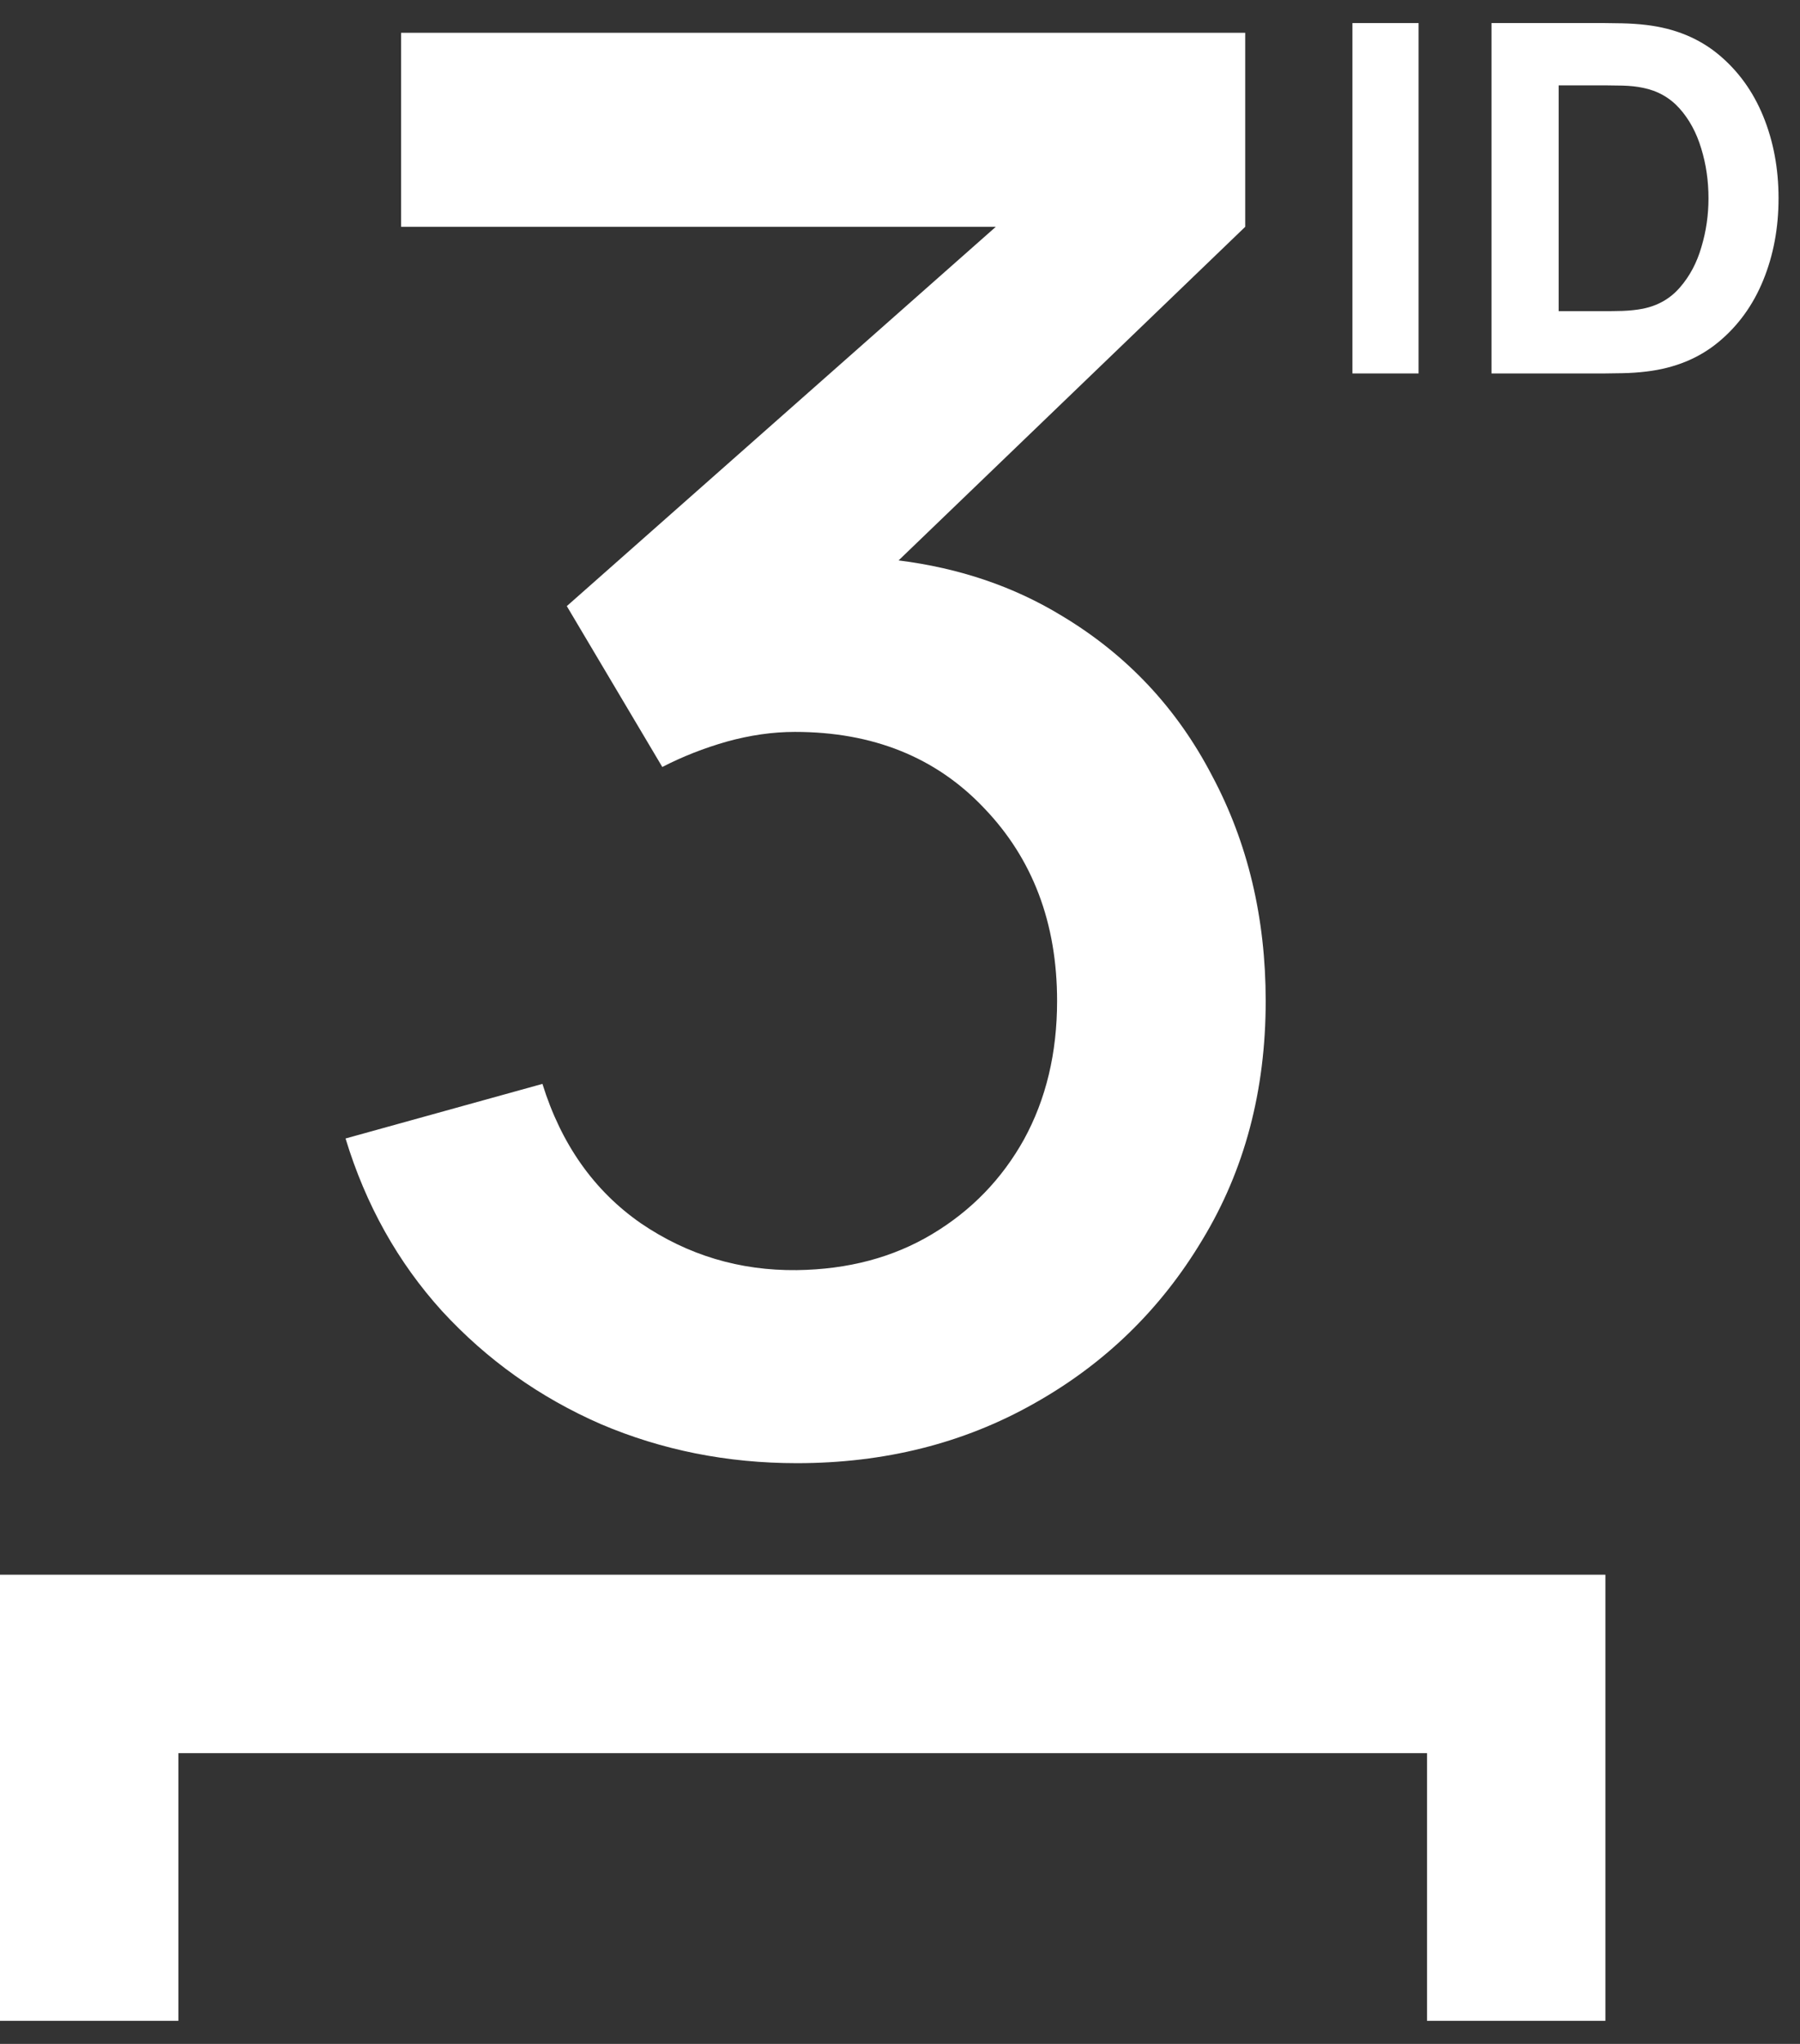<svg width="37" height="42" viewBox="0 0 37 42" fill="none" xmlns="http://www.w3.org/2000/svg">
<rect x="0" y="0" width="37" height="42" fill="#333333" stroke="none"/>
<path d="M27.8 7.674V0.474H29.16V7.674H27.8Z" fill="white"/>
<path d="M30.659 7.674V0.474H32.989C33.046 0.474 33.162 0.476 33.339 0.479C33.516 0.483 33.686 0.494 33.849 0.514C34.429 0.584 34.921 0.786 35.324 1.119C35.727 1.453 36.034 1.876 36.244 2.389C36.454 2.903 36.559 3.464 36.559 4.074C36.559 4.684 36.454 5.246 36.244 5.759C36.034 6.273 35.727 6.696 35.324 7.029C34.921 7.363 34.429 7.564 33.849 7.634C33.686 7.654 33.516 7.666 33.339 7.669C33.162 7.673 33.046 7.674 32.989 7.674H30.659ZM32.039 6.394H32.989C33.079 6.394 33.201 6.393 33.354 6.389C33.507 6.383 33.646 6.368 33.769 6.344C34.082 6.281 34.337 6.134 34.534 5.904C34.734 5.674 34.881 5.398 34.974 5.074C35.071 4.751 35.119 4.418 35.119 4.074C35.119 3.714 35.069 3.373 34.969 3.049C34.872 2.726 34.724 2.453 34.524 2.229C34.324 2.006 34.072 1.864 33.769 1.804C33.646 1.778 33.507 1.763 33.354 1.759C33.201 1.756 33.079 1.754 32.989 1.754H32.039V6.394Z" fill="white"/>
<path d="M12.352 29.265C13.608 29.8 14.95 30.067 16.379 30.067C18.183 30.067 19.805 29.659 21.248 28.845C22.704 28.03 23.859 26.908 24.714 25.479C25.582 24.049 26.017 22.413 26.017 20.57C26.017 18.86 25.649 17.317 24.915 15.941C24.193 14.552 23.165 13.457 21.829 12.656C20.841 12.053 19.722 11.673 18.471 11.516L25.596 4.661V0.674H8.245V4.661H20.469L11.651 12.455L13.614 15.761C14.028 15.547 14.469 15.374 14.937 15.24C15.418 15.107 15.885 15.04 16.339 15.04C17.942 15.04 19.238 15.561 20.226 16.603C21.228 17.645 21.729 18.967 21.729 20.57C21.729 21.638 21.502 22.587 21.048 23.415C20.594 24.23 19.966 24.877 19.164 25.358C18.363 25.839 17.435 26.086 16.379 26.1C15.204 26.113 14.135 25.792 13.174 25.138C12.212 24.47 11.537 23.515 11.15 22.273L7.103 23.395C7.517 24.757 8.178 25.939 9.086 26.941C10.008 27.943 11.097 28.718 12.352 29.265Z" fill="white"/>
<path d="M29.333 36.026H3.667V41.526H0V32.359L33 32.359V41.526H29.333V36.026Z" fill="white"/>
</svg>
